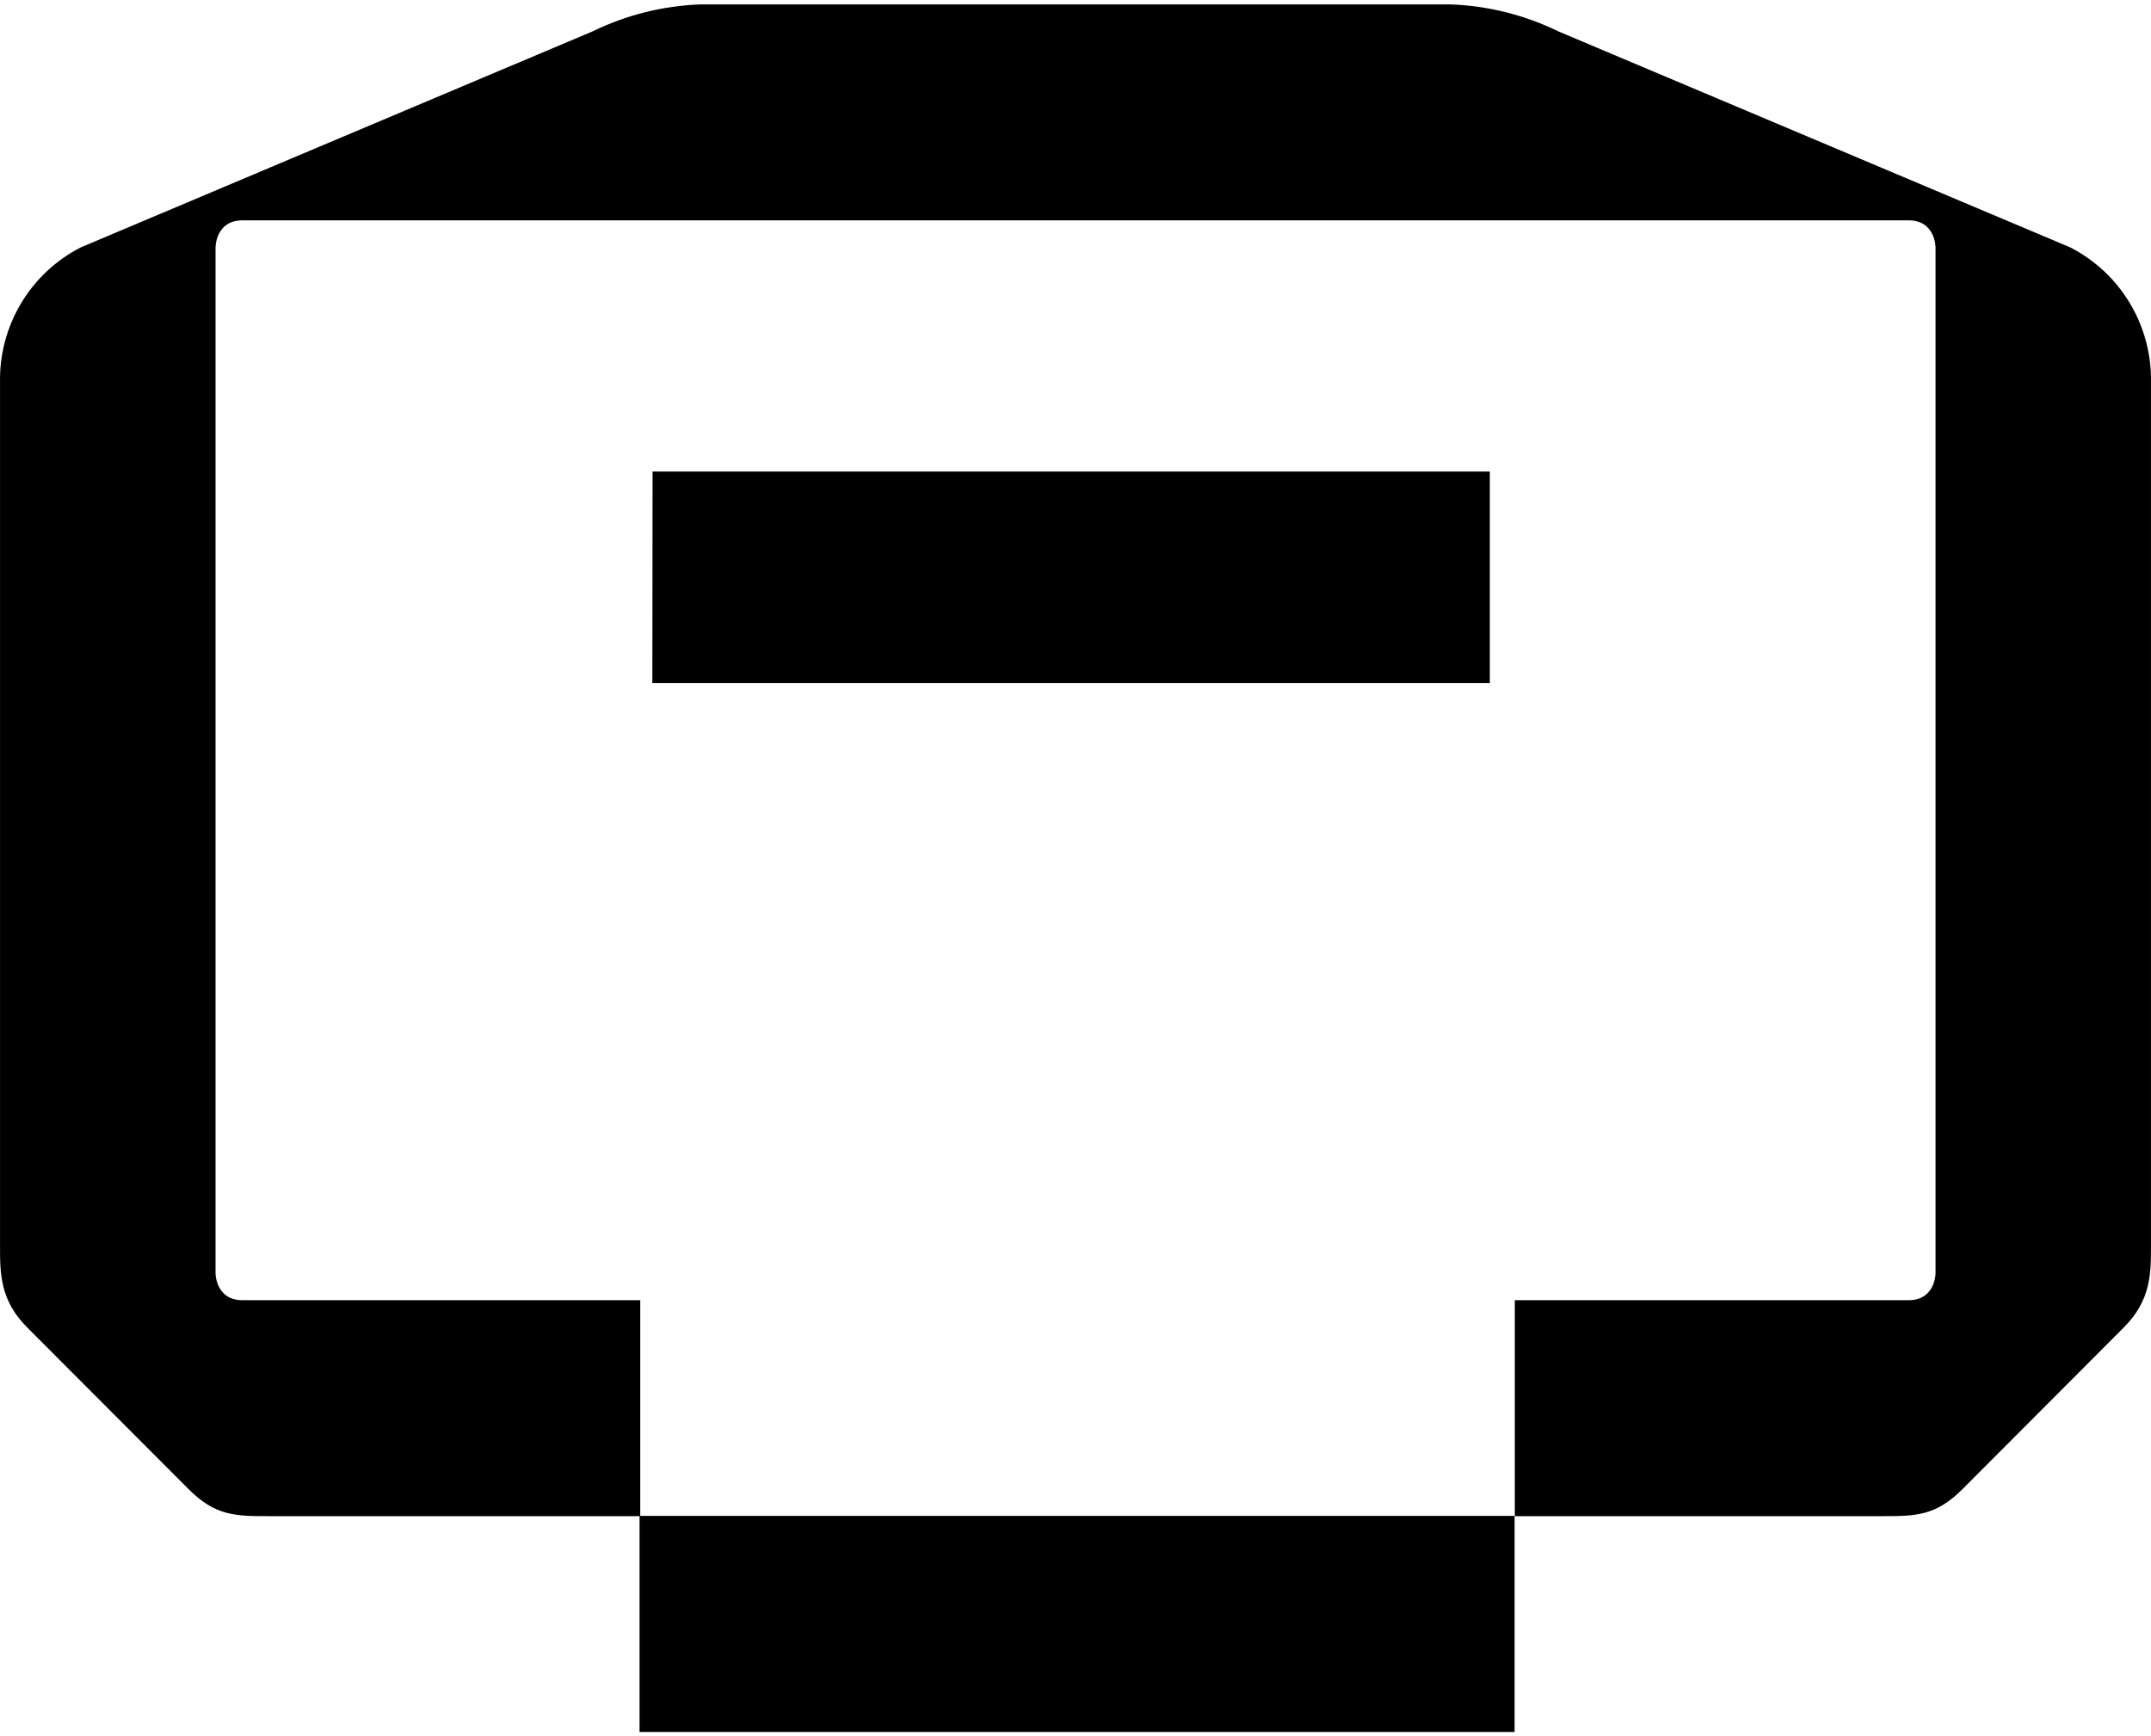 <svg xmlns="http://www.w3.org/2000/svg" width="244" height="197" viewBox="0 0 244 197">
  <path d="M74 77.498H169V53.5H74.024C74.024 55.952 74 77.724 74 77.498Z"></path>
  <path
    d="M234.825 28.062L176.776 3.562C172.96 1.699 168.798 0.656 164.557 0.5H79.443C75.199 0.656 71.035 1.699 67.216 3.562L9.175 28.062C6.367 29.495 4.018 31.69 2.396 34.398C0.774 37.106 -0.055 40.217 0.003 43.375V141.39C0.003 144.452 0.003 147.514 3.058 150.577L21.394 168.952C24.449 172.014 26.742 172.014 30.559 172.014H72.548C72.548 174.647 72.548 196.737 72.548 196.498H171.809V171.982H72.627V147.514H27.504C24.449 147.514 24.449 144.452 24.449 144.452V28.062C24.449 28.062 24.449 25 27.504 25H216.504C219.559 25 219.559 28.062 219.559 28.062V144.452C219.559 144.452 219.559 147.514 216.504 147.514H171.833V172.014H213.449C217.266 172.014 219.559 172.014 222.614 168.952L240.942 150.577C243.997 147.514 243.997 144.452 243.997 141.39V43.375C244.055 40.217 243.225 37.106 241.603 34.399C239.981 31.691 237.632 29.495 234.825 28.062V28.062Z"></path>
</svg>